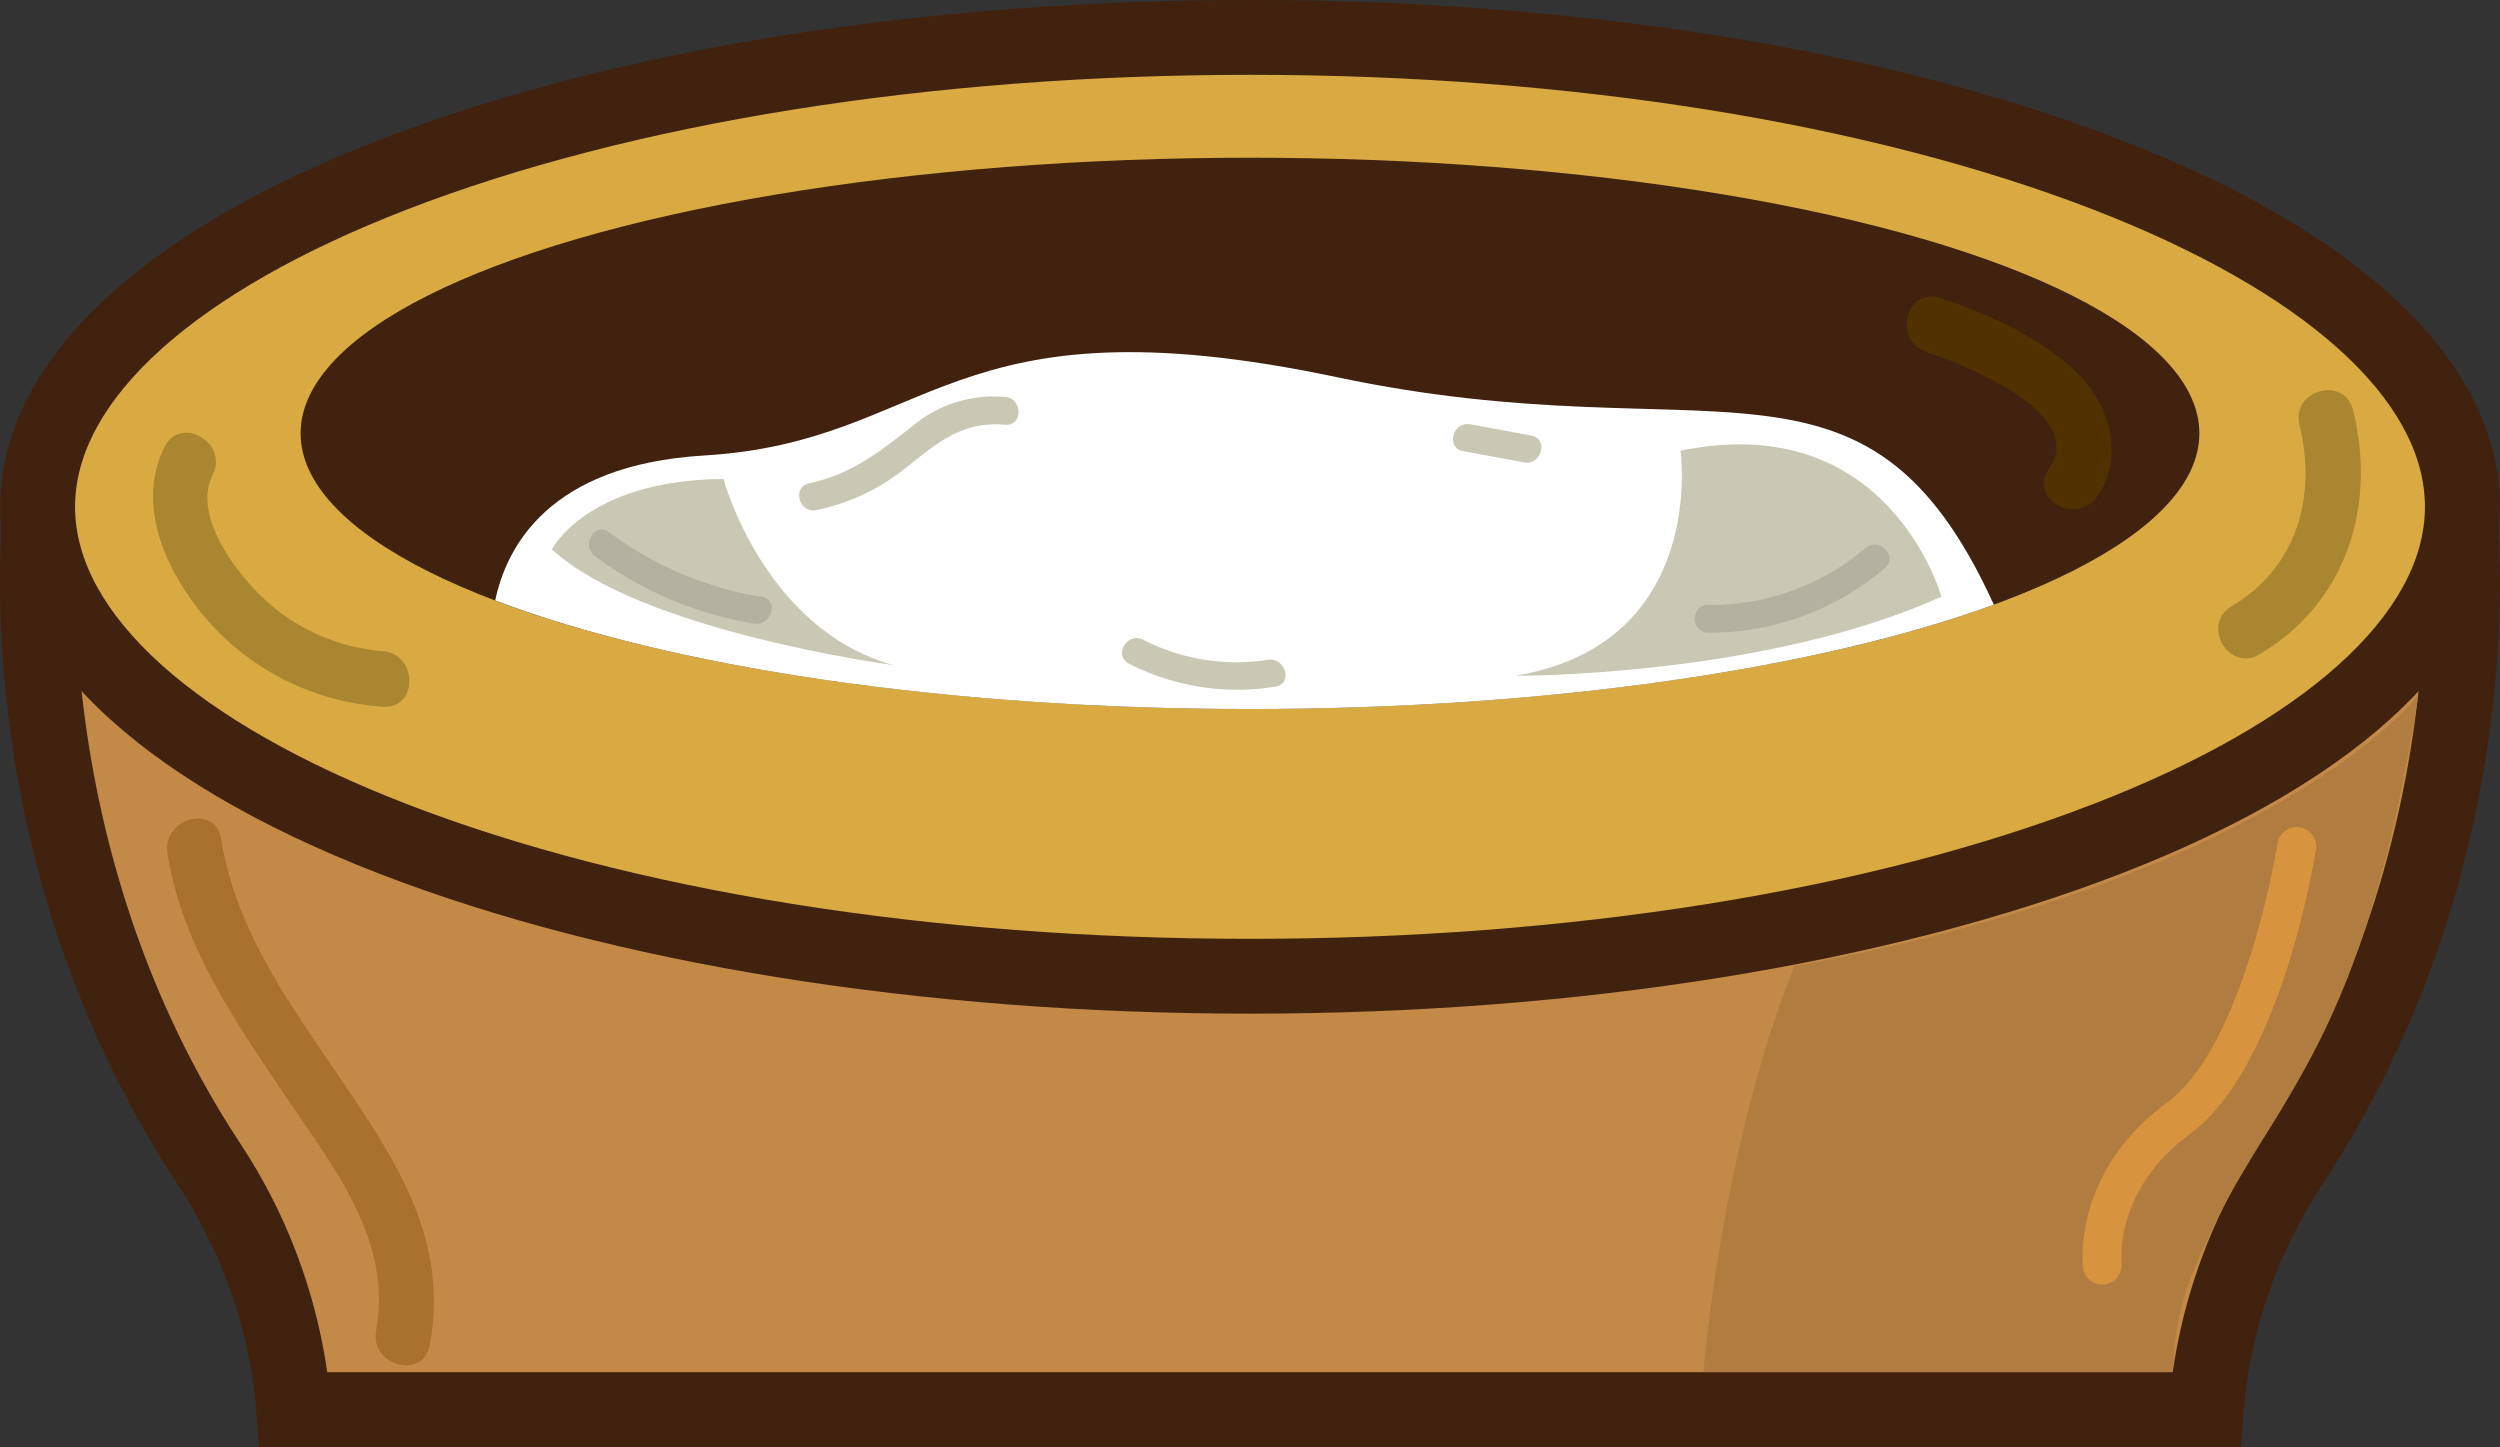 <svg xmlns="http://www.w3.org/2000/svg" viewBox="0 0 746.41 432.03"><rect x="0" y="0" width="746.41" height="432.03" fill="#333333" stroke="none"/><defs><style>.ec6a429a-ba67-40c3-a819-fe263dc79a83{fill:#c28947;}.a8474055-5126-4ff9-983d-5726ece10334{fill:#40220f;}.a719f972-b58b-46f7-bdc9-c2058e849fcc{fill:#b07c3f;}.b8420779-ef43-49fa-9d49-a0f1340efabc{fill:#d8aa41;}.be1e864b-067a-44b1-b279-b656f39d8713{fill:#fff;}.b89e3f83-3fc4-411f-8524-d7cb4c4a905c{fill:#c9c8b5;}.b9f2425c-c725-4b98-a132-e85aec23612a{fill:#b3b2a1;}.f9fc0122-a78a-496e-977e-6c6df55b9621{fill:#ab8630;}.b1fb3193-902b-4109-9697-0c955d7b43eb{fill:#a8712c;}.eabf1626-0dcd-4df7-8471-42493991dd6e{fill:#523100;}.b236f586-04ed-4863-8226-21d8c34d8ede{fill:#d7933e;}</style></defs><title>搗麻糬</title><g id="ffcc09e6-b310-4f33-95cd-bba3cc11e512" data-name="圖層 2"><g id="b570987d-063f-4ab1-a252-7f73cdafa48a" data-name="圖層 1"><path class="ec6a429a-ba67-40c3-a819-fe263dc79a83" d="M684.34,347c63.26-96.61,49.58-199.26,49.58-199.26H12.49S-1.19,250.41,62.07,347c16.53,25.26,23.83,50.43,25.6,73.84H658.74C660.51,397.45,667.81,372.28,684.34,347Z"/><path class="a8474055-5126-4ff9-983d-5726ece10334" d="M669.09,432H77.32l-.79-10.33c-1.82-24.15-9.83-47.22-23.81-68.56C-12.06,254.19.84,150.65,1.42,146.29l1.29-9.7h741l1.29,9.7c.58,4.36,13.48,107.9-51.3,206.85h0c-14,21.34-22,44.41-23.81,68.56ZM97.7,409.69h551A167.08,167.08,0,0,1,675,340.91h0c49.26-75.24,50-154.84,48.62-182H22.81c-1.39,27.18-.51,107,48.6,182A167.08,167.08,0,0,1,97.7,409.69Z"/><path class="a719f972-b58b-46f7-bdc9-c2058e849fcc" d="M535.75,288.48c145.62-27,186.27-80.9,186.27-80.9-16.18,102.89-41.28,117.82-61.19,158.68-9.2,18.87-11.24,27.46-12.24,43.36h-140S513.77,343.24,535.75,288.48Z"/><ellipse class="b8420779-ef43-49fa-9d49-a0f1340efabc" cx="373.2" cy="151.32" rx="361.96" ry="140.15"/><path class="a8474055-5126-4ff9-983d-5726ece10334" d="M373.21,302.64c-98,0-190.36-14.85-260-41.8C40.26,232.58.07,193.69.07,151.32S40.26,70.05,113.23,41.8c69.62-26.95,162-41.8,260-41.8s190.35,14.85,260,41.8c73,28.25,113.16,67.15,113.16,109.52s-40.19,81.26-113.16,109.52C563.56,287.79,471.23,302.64,373.21,302.64Zm0-280.3c-95.34,0-184.81,14.31-251.92,40.29C58.45,87,22.41,119.29,22.41,151.32s36,64.35,98.88,88.68c67.11,26,156.58,40.3,251.92,40.3S558,266,625.12,240C688,215.67,724,183.35,724,151.32S688,87,625.12,62.63C558,36.65,468.54,22.34,373.21,22.34Z"/><ellipse class="a8474055-5126-4ff9-983d-5726ece10334" cx="373.2" cy="129.39" rx="283.45" ry="82.3"/><path class="be1e864b-067a-44b1-b279-b656f39d8713" d="M399.32,112.65C282.19,87.89,279,131.91,210.16,136c-46.48,2.78-59,27.49-62.31,43.27C199.64,199,281.31,211.69,373.2,211.69c90,0,170.16-12.18,222.09-31.16C556.89,96.39,511.49,136.36,399.32,112.65Z"/><path class="b89e3f83-3fc4-411f-8524-d7cb4c4a905c" d="M501.73,134.57s8.29,57.53-49.36,67.2c0,0,74.07.42,127.27-23.64C579.64,178.13,564,121.71,501.73,134.57Z"/><path class="b89e3f83-3fc4-411f-8524-d7cb4c4a905c" d="M164.78,164S175.23,143.31,216,143c0,0,12.05,44.86,50.71,55.57C266.68,198.59,191.23,188.52,164.78,164Z"/><path class="b89e3f83-3fc4-411f-8524-d7cb4c4a905c" d="M337.1,198.16A70.85,70.85,0,0,0,380.81,205c5.26-.81,3-8.81-2.21-8a61.14,61.14,0,0,1-37.31-6c-4.76-2.4-9,4.75-4.19,7.17Z"/><path class="b89e3f83-3fc4-411f-8524-d7cb4c4a905c" d="M436.77,134.68,455,138.05c5.22,1,7.46-7,2.2-8L439,126.68c-5.22-1-7.46,7-2.21,8Z"/><path class="b89e3f83-3fc4-411f-8524-d7cb4c4a905c" d="M243.75,152.3a62.51,62.51,0,0,0,25.37-11.59c10-7.74,17.33-15.06,31-13.89,5.32.45,5.29-7.85,0-8.3a37.51,37.51,0,0,0-26.86,8.06c-10.27,8-18.61,14.91-31.68,17.72-5.22,1.12-3,9.12,2.2,8Z"/><path class="b9f2425c-c725-4b98-a132-e85aec23612a" d="M177.64,166.05a108.65,108.65,0,0,0,47.55,20.13c5.22.86,7.47-7.14,2.2-8a103.77,103.77,0,0,1-45.57-19.29c-4.29-3.18-8.43,4-4.18,7.16Z"/><path class="b9f2425c-c725-4b98-a132-e85aec23612a" d="M510,188.88a79.92,79.92,0,0,0,52.8-19.34c4.07-3.46-1.82-9.31-5.87-5.87A71.07,71.07,0,0,1,510,180.58c-5.34,0-5.34,8.26,0,8.3Z"/><path class="f9fc0122-a78a-496e-977e-6c6df55b9621" d="M49.17,133.39C39.93,151.63,50.7,173,63.35,186.74A76.4,76.4,0,0,0,114.25,211c10.65.8,10.6-15.8,0-16.59a58.69,58.69,0,0,1-35.82-16c-8.23-7.81-21-24.66-14.93-36.64,4.81-9.51-9.5-17.92-14.33-8.38Z"/><path class="b1fb3193-902b-4109-9697-0c955d7b43eb" d="M50,254.8c4.3,27.29,20.2,50.13,35.3,72.55,14.16,21,32,42.94,27,69.9-1.94,10.43,14,14.91,16,4.41,5.29-28.45-7.11-50.37-22.38-73.33C89.66,304,70.62,280,66,250.39c-1.66-10.52-17.65-6.06-16,4.41Z"/><path class="eabf1626-0dcd-4df7-8471-42493991dd6e" d="M575,105c10.76,3.67,48.64,18.24,36.71,35-6.2,8.72,8.19,17,14.33,8.38,8.34-11.74,4-27.06-5.53-36.64-10.83-10.88-26.8-17.89-41.1-22.78-10.13-3.46-14.48,12.57-4.41,16Z"/><path class="f9fc0122-a78a-496e-977e-6c6df55b9621" d="M686.53,126.84c5.25,21.2-.66,42.57-20.28,54.2-9.18,5.44-.84,19.79,8.37,14.33,26.09-15.47,35-44.52,27.91-72.94-2.56-10.36-18.57-6-16,4.41Z"/><path class="b236f586-04ed-4863-8226-21d8c34d8ede" d="M627.66,383.54a5.81,5.81,0,0,1-5.76-5.12c-.13-1.16-3-28.57,25-49.14,23.41-17.17,33-76.93,33.1-77.53a5.81,5.81,0,0,1,11.48,1.79c-.42,2.65-10.44,65.11-37.71,85.11-22.65,16.61-20.37,38.18-20.34,38.39a5.81,5.81,0,0,1-5.08,6.46C628.12,383.52,627.89,383.54,627.66,383.54Z"/></g></g></svg>